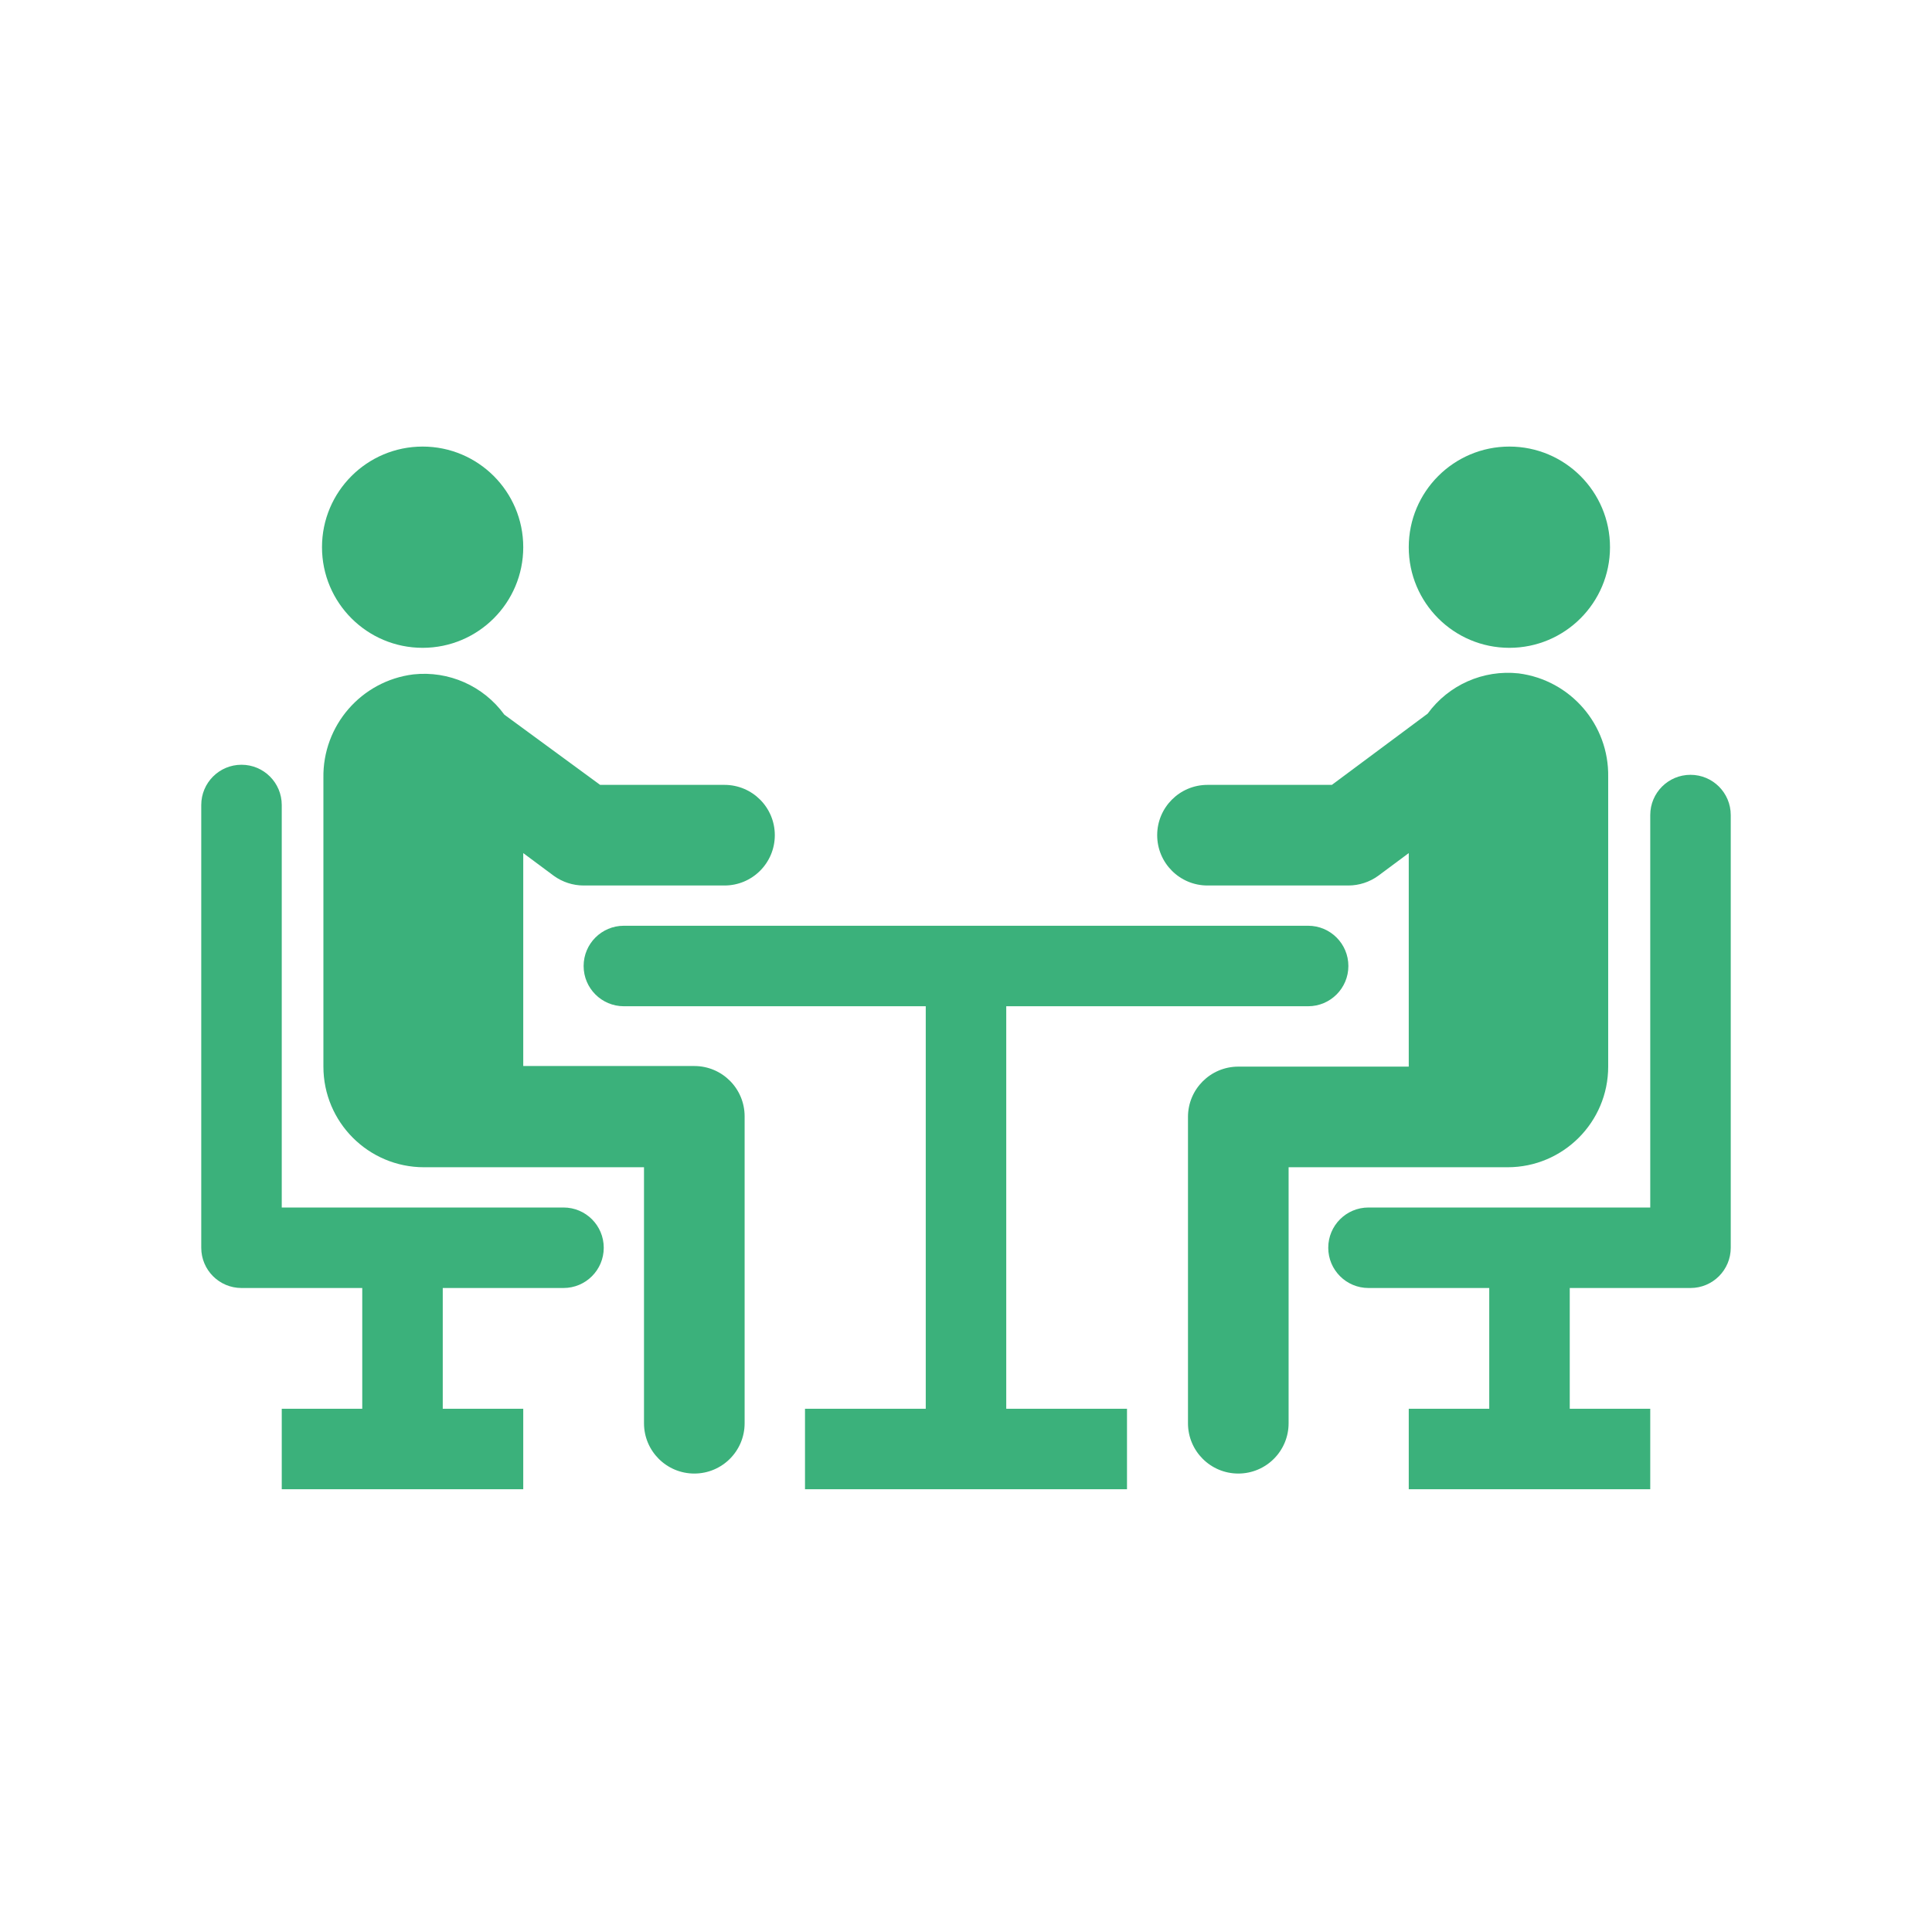 <svg viewBox="0 0 96 96" xmlns="http://www.w3.org/2000/svg" xmlns:xlink="http://www.w3.org/1999/xlink" id="Icons_BoardRoom" overflow="hidden"><style>
.MsftOfcResponsive_Fill_3bb17b {
 fill:#3BB17B; 
}
</style>
<path d="M21 32.19C23.761 32.19 26 29.951 26 27.19 26 24.429 23.761 22.19 21 22.19 18.239 22.19 16 24.429 16 27.19 16 29.951 18.239 32.19 21 32.19Z" class="MsftOfcResponsive_Fill_3bb17b" fill="#4472C4"/><path d="M27.52 43.52C27.951 43.831 28.469 43.999 29 44L36 44C37.381 44 38.5 42.881 38.5 41.5 38.5 40.119 37.381 39 36 39L29.82 39 25.06 35.51C24.02 34.082 22.296 33.319 20.54 33.51 17.953 33.832 16.024 36.053 16.07 38.66L16.07 53C16.07 55.761 18.309 58 21.07 58L26 58 26 58 32 58 32 70.72C32 72.101 33.119 73.22 34.5 73.22 35.881 73.22 37 72.101 37 70.72L37 55.47C37 54.089 35.881 52.97 34.5 52.97L26 52.97 26 42.39Z" class="MsftOfcResponsive_Fill_3bb17b" fill="#4472C4"/><path d="M75 32.19C77.761 32.19 80 29.951 80 27.19 80 24.429 77.761 22.19 75 22.19 72.239 22.19 70 24.429 70 27.19 70 29.951 72.239 32.19 75 32.19Z" class="MsftOfcResponsive_Fill_3bb17b" fill="#4472C4"/><path d="M75.46 33.46C73.704 33.269 71.98 34.032 70.94 35.46L66.18 39 60 39C58.619 39 57.5 40.119 57.5 41.5 57.5 42.881 58.619 44 60 44L67 44C67.531 43.999 68.049 43.831 68.48 43.52L70 42.39 70 53 61.53 53C60.149 53 59.03 54.119 59.03 55.5L59.03 70.72C59.03 72.101 60.149 73.22 61.53 73.22 62.911 73.22 64.03 72.101 64.03 70.72L64.03 58 70.03 58 70.03 58 74.91 58C77.671 58 79.91 55.761 79.91 53L79.91 38.61C79.957 36.01 78.039 33.791 75.46 33.46Z" class="MsftOfcResponsive_Fill_3bb17b" fill="#4472C4"/><path d="M65 46 31 46C29.895 46 29 46.895 29 48 29 49.105 29.895 50 31 50L46 50 46 70 40 70 40 74 56 74 56 70 50 70 50 50 65 50C66.105 50 67 49.105 67 48 67 46.895 66.105 46 65 46Z" class="MsftOfcResponsive_Fill_3bb17b" fill="#4472C4"/><path d="M28 60 14 60 14 40C14 38.895 13.105 38 12 38 10.895 38 10 38.895 10 40L10 62C10 63.105 10.895 64 12 64L18 64 18 70 14 70 14 74 26 74 26 70 22 70 22 64 28 64C29.105 64 30 63.105 30 62 30 60.895 29.105 60 28 60Z" class="MsftOfcResponsive_Fill_3bb17b" fill="#4472C4"/><path d="M84 38.5C82.895 38.5 82 39.395 82 40.5L82 60 68 60C66.895 60 66 60.895 66 62 66 63.105 66.895 64 68 64L74 64 74 70 70 70 70 74 82 74 82 70 78 70 78 64 84 64C85.105 64 86 63.105 86 62L86 40.5C86 39.395 85.105 38.5 84 38.5Z" class="MsftOfcResponsive_Fill_3bb17b" fill="#4472C4"/></svg>